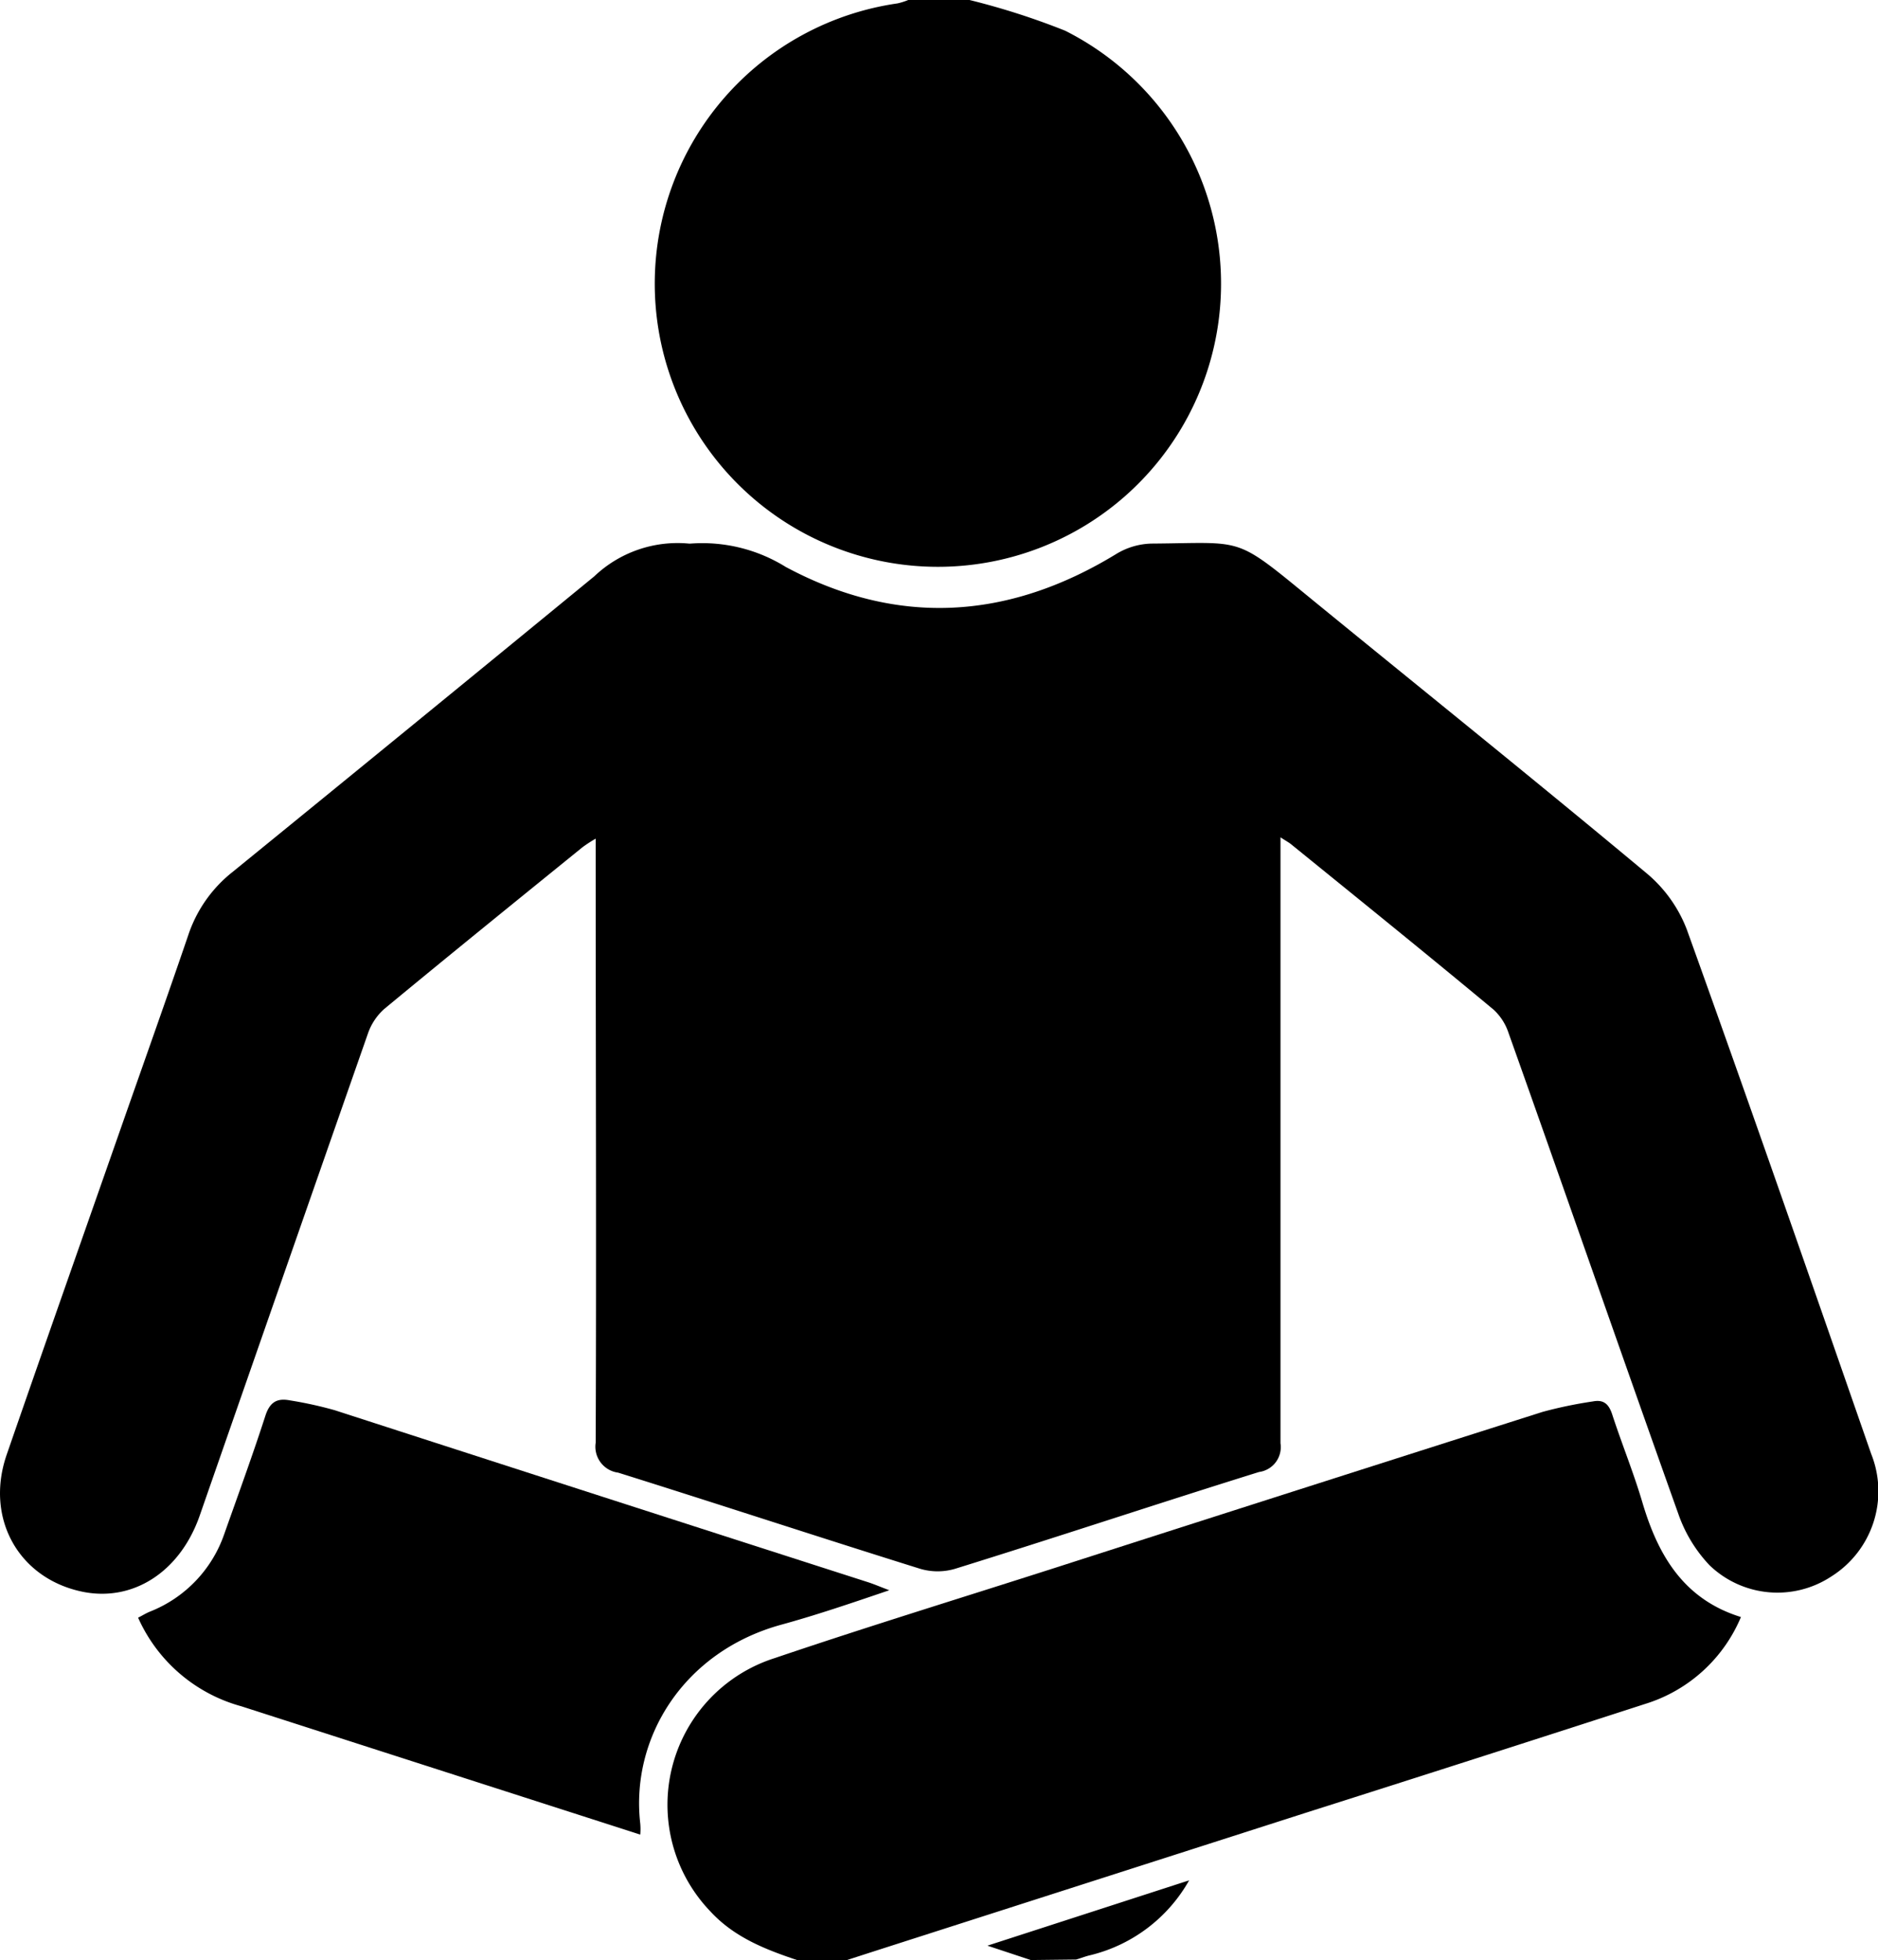 <svg xmlns="http://www.w3.org/2000/svg" viewBox="0 0 143.73 150"><title>1Asset 29</title><g id="Layer_2" data-name="Layer 2"><g id="Layer_1-2" data-name="Layer 1"><path d="M61,150c-2.45-.82-4.82-1.75-6.64-3.73a11.78,11.78,0,0,1,4.94-19.38c7.11-2.41,14.29-4.61,21.43-6.9q18.66-6,37.33-11.94a33.28,33.28,0,0,1,3.85-.8c.82-.16,1.22.2,1.48,1,.74,2.27,1.65,4.49,2.32,6.77,1.19,4,3.14,7.37,7.53,8.73a11.68,11.68,0,0,1-7.33,6.65Q113,134.58,100,138.71L67.3,149.2l-2.48.8Z"/><path d="M74.2,0a55.78,55.78,0,0,1,7.32,2.35A21.67,21.67,0,1,1,68.69.26,4.88,4.88,0,0,0,69.51,0Z"/><path d="M78.89,150l-3.32-1.1,15.44-5a11.92,11.92,0,0,1-7.65,5.75c-.33.08-.64.21-1,.31Z"/><path d="M98,64.08v1.7c0,14.89,0,29.78,0,44.67a1.92,1.92,0,0,1-1.64,2.2c-7.77,2.42-15.5,5-23.27,7.41a4.72,4.72,0,0,1-2.66,0c-7.72-2.41-15.4-4.94-23.12-7.36a2,2,0,0,1-1.72-2.29c.06-14.84,0-29.68,0-44.52V64.18a11.13,11.13,0,0,0-1,.65c-5.08,4.12-10.16,8.23-15.2,12.4a4.49,4.49,0,0,0-1.24,1.89Q21.71,97.53,15.28,116c-1.52,4.34-5.17,6.65-9.08,5.79-4.83-1.06-7.36-5.66-5.68-10.49,2.9-8.38,5.85-16.74,8.78-25.11,1.71-4.88,3.44-9.74,5.11-14.63a10.3,10.3,0,0,1,3.39-4.83Q31.68,55.43,45.49,44.1a9.25,9.25,0,0,1,7.23-2.5h.14a12.1,12.1,0,0,1,7.28,1.79c8.53,4.57,17,4.07,25.3-1a5.43,5.43,0,0,1,2.68-.79c7.29-.05,6.25-.66,12.51,4.46,8.47,6.92,17,13.77,25.39,20.77a10.49,10.49,0,0,1,3.08,4.31c4.8,13.34,9.45,26.74,14.11,40.13a7.7,7.7,0,0,1-3.06,9.38,7.49,7.49,0,0,1-9.31-.86,10.91,10.91,0,0,1-2.39-3.93c-4.37-12.25-8.63-24.55-13-36.82a4.19,4.19,0,0,0-1.15-1.78C109.18,73,104,68.82,98.8,64.6,98.65,64.48,98.48,64.39,98,64.08Z"/><path d="M68.06,121.7c-2.94,1-5.58,1.9-8.28,2.64C52.31,126.4,48.25,133,49,139.55a4.65,4.65,0,0,1,0,.85l-11.88-3.82c-6.22-2-12.43-4-18.65-6a12.16,12.16,0,0,1-7.9-6.78c.35-.18.62-.35.92-.47a9.83,9.83,0,0,0,5.68-5.95c1.06-3,2.16-6,3.13-9,.34-1.08.9-1.4,1.89-1.21a30.17,30.17,0,0,1,3.42.75Q46,114.52,66.45,121.09C66.91,121.24,67.35,121.43,68.06,121.7Z"/></g></g></svg>